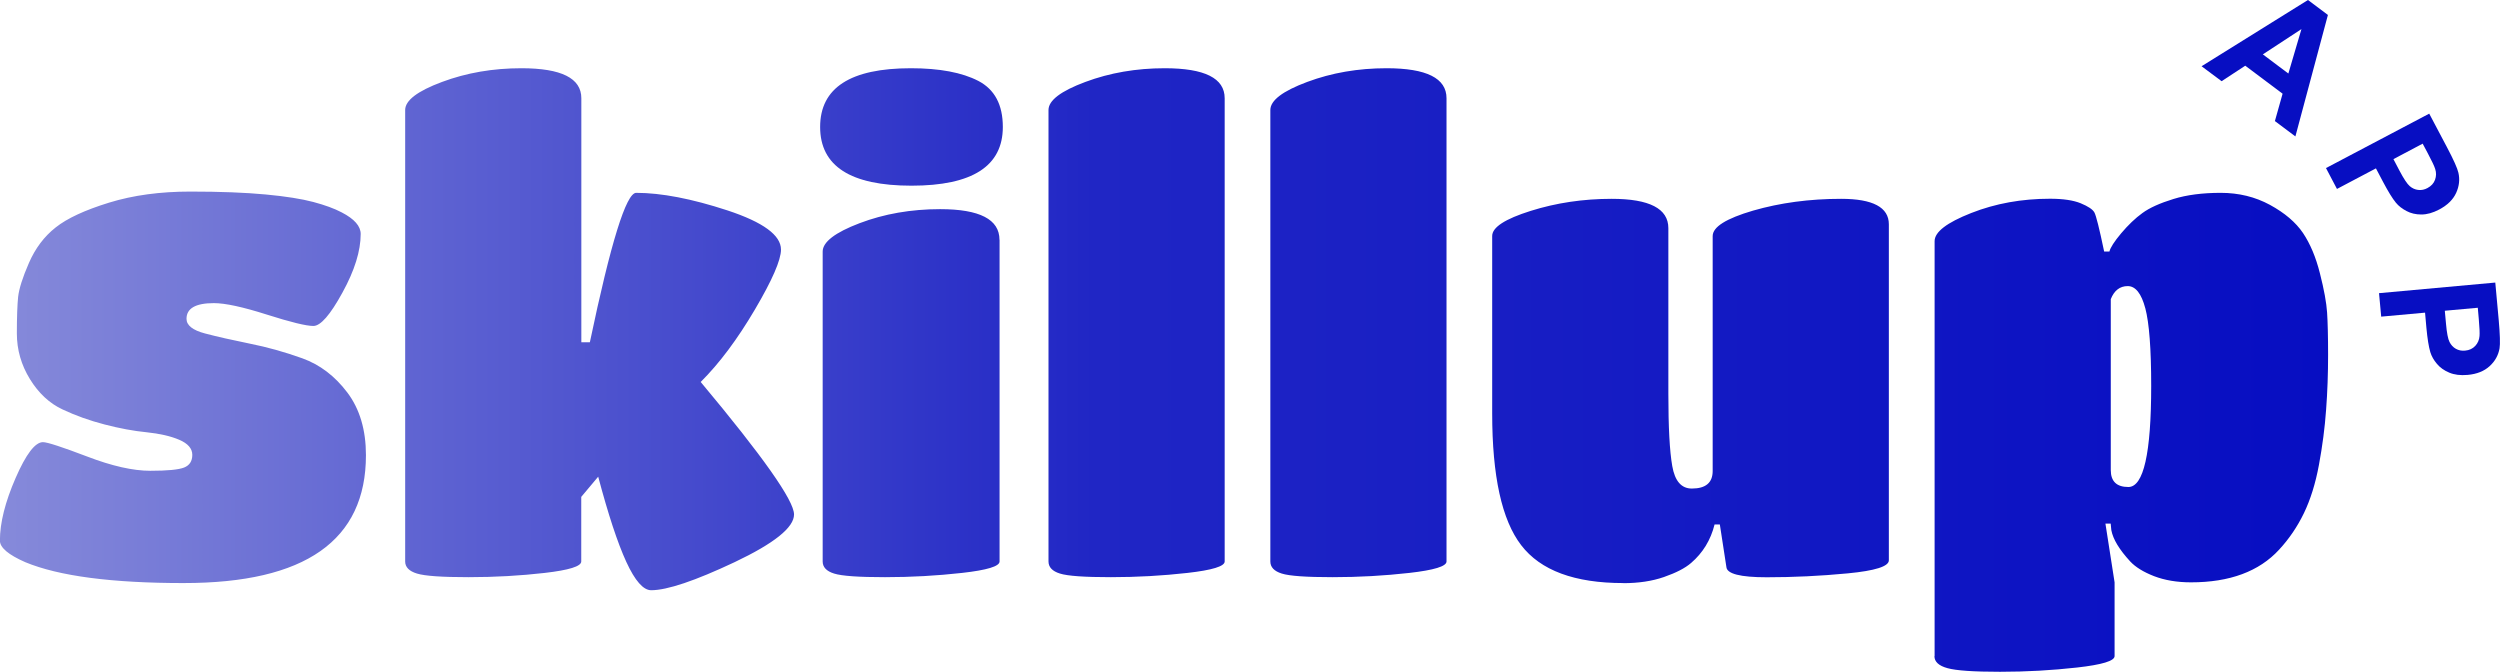 <?xml version="1.0" encoding="UTF-8"?>
<svg id="Calque_1" data-name="Calque 1" xmlns="http://www.w3.org/2000/svg" xmlns:xlink="http://www.w3.org/1999/xlink" viewBox="0 0 275.87 74.13">
  <defs>
    <style>
      .cls-1 {
        fill: #070ec2;
      }

      .cls-1, .cls-2 {
        stroke-width: 0px;
      }

      .cls-2 {
        fill: url(#Dégradé_sans_nom_10);
      }
    </style>
    <linearGradient id="Dégradé_sans_nom_10" data-name="Dégradé sans nom 10" x1="0" y1="40.83" x2="256.89" y2="40.83" gradientUnits="userSpaceOnUse">
      <stop offset="0" stop-color="#868ada"/>
      <stop offset=".47" stop-color="#2026c5"/>
      <stop offset="1" stop-color="#070ec2"/>
    </linearGradient>
  </defs>
  <path class="cls-2" d="M20.3,64.34c-7.97,0-13.8-.77-17.5-2.3-1.87-.82-2.81-1.61-2.81-2.38,0-1.97.58-4.27,1.73-6.91,1.15-2.64,2.16-3.96,3.02-3.96.48,0,2.1.53,4.86,1.58,2.76,1.06,5.09,1.58,6.98,1.58s3.14-.12,3.74-.36c.6-.24.9-.71.9-1.4s-.48-1.25-1.44-1.66c-.96-.41-2.16-.68-3.6-.83-1.44-.14-2.99-.43-4.64-.86-1.66-.43-3.2-.98-4.64-1.66-1.44-.67-2.64-1.79-3.6-3.35-.96-1.56-1.44-3.24-1.44-5.04s.05-3.14.14-4.03c.1-.89.49-2.14,1.19-3.74.7-1.61,1.68-2.92,2.95-3.92,1.27-1.01,3.24-1.92,5.9-2.74,2.66-.82,5.65-1.22,8.96-1.22s6.08.11,8.32.32,3.98.49,5.26.83c1.27.34,2.32.72,3.13,1.15,1.39.72,2.09,1.51,2.09,2.38,0,1.87-.67,4.03-2.02,6.48-1.34,2.45-2.41,3.67-3.2,3.67s-2.51-.42-5.15-1.26c-2.64-.84-4.58-1.26-5.83-1.26-2.02,0-3.02.58-3.02,1.73,0,.72.68,1.26,2.05,1.62,1.37.36,3.01.73,4.93,1.12,1.92.38,3.85.92,5.8,1.62,1.94.7,3.6,1.96,4.97,3.78,1.37,1.82,2.05,4.13,2.05,6.91,0,9.41-6.7,14.11-20.09,14.11ZM60.12,63.22c-2.69.31-5.5.47-8.42.47s-4.82-.13-5.69-.4c-.86-.26-1.3-.71-1.3-1.33V12.14c0-1.06,1.36-2.09,4.07-3.1,2.71-1.01,5.63-1.51,8.75-1.51,4.42,0,6.62,1.1,6.62,3.31v26.93h.94c2.3-10.99,4.01-16.49,5.11-16.49,2.78,0,6.14.65,10.08,1.94,3.94,1.3,5.9,2.74,5.9,4.32,0,1.15-.96,3.36-2.88,6.62-1.92,3.26-3.91,5.93-5.98,7.99,6.86,8.21,10.3,13.08,10.3,14.62,0,1.44-2.19,3.19-6.55,5.26-4.37,2.06-7.44,3.1-9.22,3.1-.86,0-1.78-1.04-2.74-3.13-.96-2.09-1.99-5.22-3.1-9.4l-1.87,2.23v7.13c0,.53-1.34.95-4.03,1.26ZM100.51,7.53c3.17,0,5.65.47,7.45,1.4,1.8.94,2.7,2.63,2.7,5.08,0,4.32-3.36,6.48-10.08,6.48s-10.08-2.16-10.08-6.48,3.34-6.48,10.01-6.48ZM110.3,26.46v35.5c0,.53-1.38.95-4.14,1.26-2.76.31-5.59.47-8.5.47s-4.78-.13-5.62-.4c-.84-.26-1.26-.71-1.26-1.33V27.76c0-1.05,1.36-2.1,4.07-3.13,2.71-1.03,5.68-1.55,8.89-1.55,4.37,0,6.55,1.13,6.55,3.38ZM135.14,10.84v51.12c0,.53-1.37.95-4.1,1.26s-5.56.47-8.46.47-4.78-.13-5.62-.4c-.84-.26-1.26-.71-1.26-1.33V12.14c0-1.06,1.36-2.09,4.07-3.1,2.71-1.01,5.63-1.51,8.75-1.51,4.42,0,6.62,1.1,6.62,3.31ZM159.62,10.84v51.12c0,.53-1.37.95-4.1,1.26-2.74.31-5.56.47-8.46.47s-4.78-.13-5.62-.4c-.84-.26-1.26-.71-1.26-1.33V12.14c0-1.06,1.36-2.09,4.07-3.1s5.63-1.51,8.75-1.51c4.42,0,6.62,1.1,6.62,3.31ZM179.13,64.34c-5.38,0-9.13-1.39-11.27-4.18-2.14-2.78-3.2-7.63-3.2-14.54v-19.58c0-.96,1.42-1.88,4.25-2.77,2.83-.89,5.81-1.33,8.93-1.33,4.18,0,6.26,1.08,6.26,3.24v18.29c0,3.65.14,6.3.43,7.96s1.01,2.48,2.16,2.48c1.54,0,2.3-.65,2.3-1.94v-25.92c0-1.01,1.49-1.94,4.46-2.81,2.98-.86,6.22-1.3,9.72-1.3s5.26.94,5.26,2.81v37.08c0,.67-1.51,1.15-4.54,1.44-3.02.29-6,.43-8.93.43s-4.42-.38-4.46-1.15l-.72-4.68h-.58c-.43,1.73-1.3,3.14-2.59,4.25-.67.58-1.67,1.09-2.99,1.55-1.32.46-2.82.68-4.5.68ZM213.48,72.4V26.61c0-1.01,1.34-2.04,4.03-3.1,2.69-1.06,5.59-1.58,8.71-1.58,1.44,0,2.57.17,3.38.5.82.34,1.32.67,1.51,1.01.19.34.55,1.78,1.08,4.32h.58c.1-.43.53-1.1,1.3-2.02.77-.91,1.55-1.66,2.34-2.23.79-.58,1.93-1.09,3.42-1.55,1.49-.46,3.23-.68,5.22-.68s3.8.44,5.44,1.33c1.63.89,2.84,1.92,3.64,3.1.79,1.18,1.42,2.66,1.87,4.46.46,1.8.72,3.24.79,4.32s.11,2.64.11,4.68-.07,4.06-.22,6.05c-.14,1.99-.41,4.02-.79,6.08-.38,2.06-.94,3.84-1.66,5.33-.72,1.49-1.63,2.83-2.74,4.03-2.21,2.4-5.45,3.6-9.72,3.6-1.54,0-2.89-.23-4.07-.68-1.18-.46-2.05-1-2.63-1.62-1.2-1.3-1.9-2.45-2.09-3.46l-.07-.72h-.58l1.01,6.48v8.14c0,.53-1.38.95-4.14,1.26-2.76.31-5.59.47-8.5.47s-4.84-.13-5.8-.4c-.96-.26-1.44-.71-1.44-1.33ZM236.73,34.02c-.43-1.63-1.08-2.45-1.94-2.45s-1.49.48-1.87,1.44v18.86c0,1.25.65,1.87,1.94,1.87,1.68,0,2.52-3.72,2.52-11.16,0-4.08-.22-6.94-.65-8.57Z"/>
  <path class="cls-1" d="M253.3,15.06l-2.27-1.7.85-3.02-4.12-3.09-2.61,1.71-2.21-1.65,11.74-7.31,2.2,1.65-3.59,13.41ZM252.52,8.1l1.44-4.89-4.26,2.79,2.81,2.11Z"/>
  <path class="cls-1" d="M262.52,32.35l12.83-1.17.38,4.16c.14,1.58.17,2.61.09,3.1-.13.75-.49,1.41-1.09,1.96s-1.41.88-2.43.97c-.79.07-1.46-.01-2.03-.25s-1.02-.56-1.36-.97c-.35-.41-.59-.84-.73-1.29-.18-.61-.32-1.5-.43-2.67l-.15-1.69-4.84.44-.24-2.59ZM273.42,33.96l-3.64.33.13,1.42c.09,1.02.22,1.7.39,2.03s.4.58.7.75c.3.17.65.24,1.02.2.47-.04.84-.22,1.12-.52s.44-.67.47-1.09c.03-.31,0-.94-.08-1.87l-.11-1.25Z"/>
  <path class="cls-1" d="M256.66,18.55l11.4-6.01,1.95,3.69c.74,1.4,1.16,2.34,1.27,2.83.17.74.09,1.49-.25,2.23s-.96,1.35-1.87,1.83c-.7.37-1.35.55-1.97.55s-1.16-.13-1.63-.38c-.48-.25-.87-.55-1.17-.91-.4-.49-.87-1.26-1.42-2.3l-.79-1.5-4.3,2.27-1.21-2.3ZM267.34,15.85l-3.23,1.71.66,1.26c.48.91.86,1.48,1.14,1.72s.59.38.94.42c.35.04.69-.03,1.02-.21.41-.22.69-.52.83-.91s.15-.78.02-1.19c-.09-.3-.36-.87-.8-1.7l-.59-1.11Z"/>
</svg>